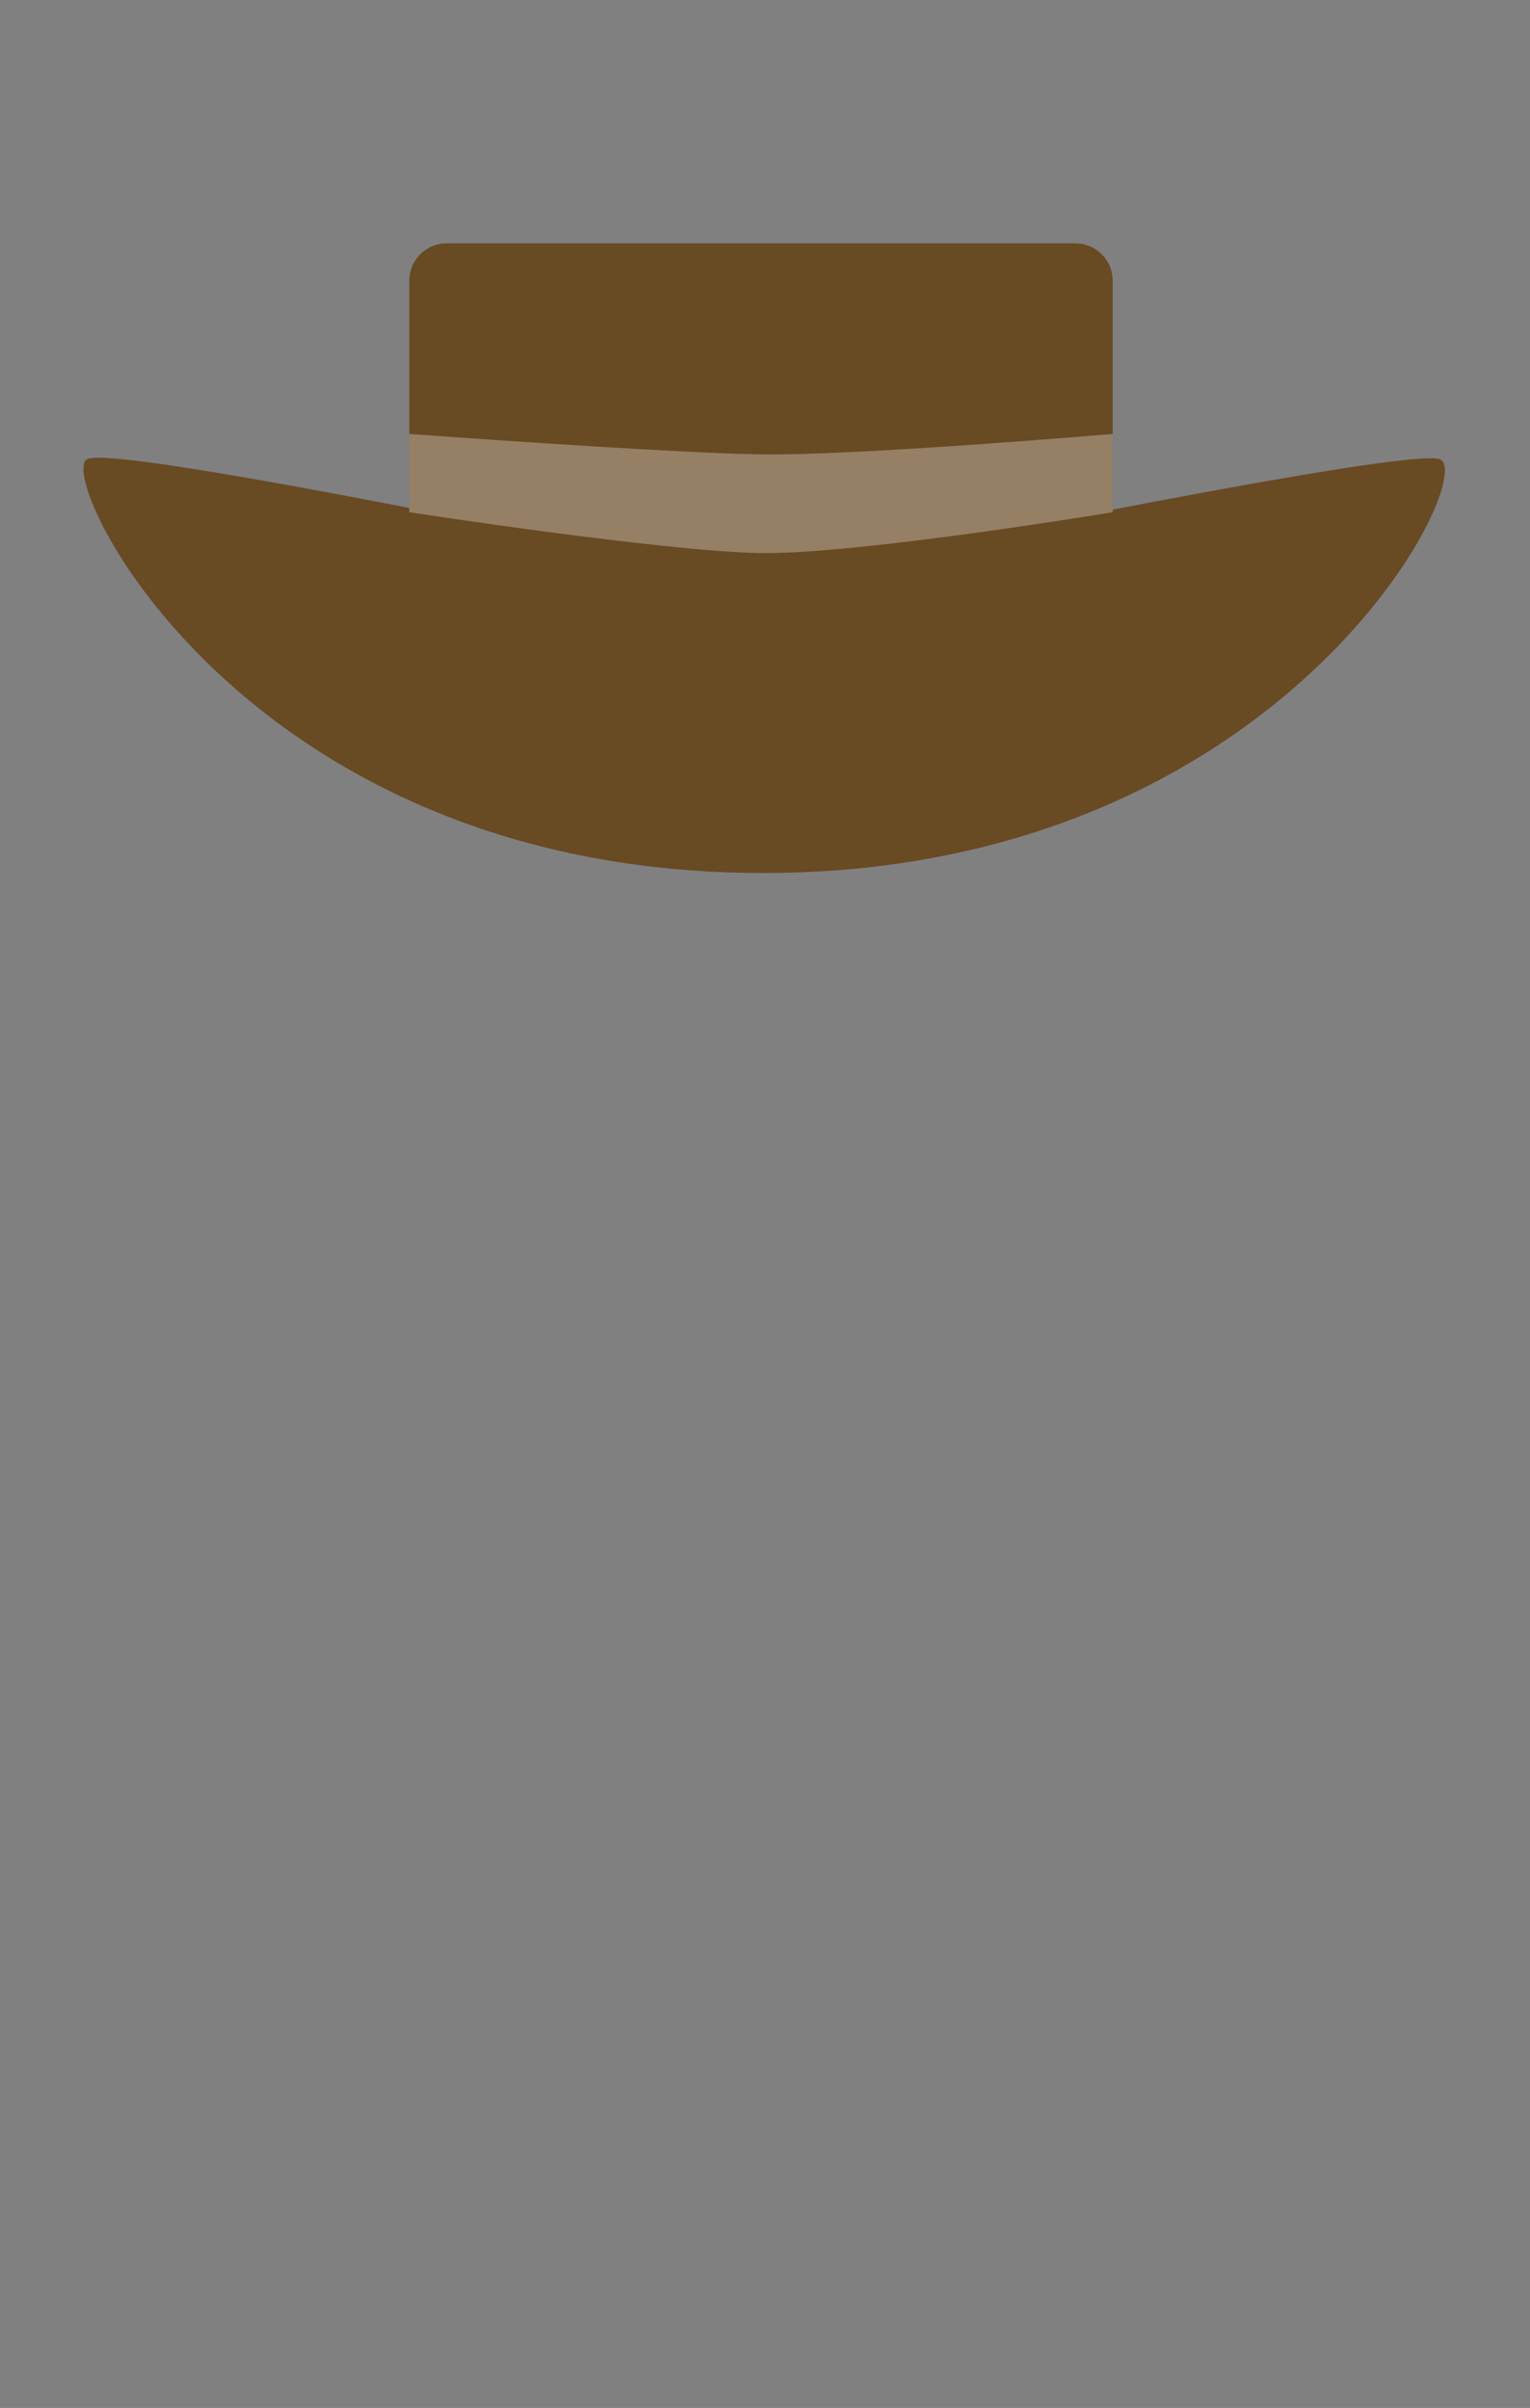 <svg width="899" height="1415" fill="none" xmlns="http://www.w3.org/2000/svg"><rect width="100%" height="100%" fill="#808080" stroke="none"/><g clip-path="url(#clip0)"><path fill-rule="evenodd" clip-rule="evenodd" d="M262.5 143a22 22 0 0 0-22 22v133.5c-91.6-17.8-180.6-33.3-189.2-28.7C31.3 279 141.8 513 448.5 513c306.8 0 421.8-235.7 397.3-243.2-11.6-3.5-101 12.2-192 29.7V165a22 22 0 0 0-22-22H262.5z" fill="#684A23"/><path d="M240.5 255s149 11 205.8 12c56.8.9 207.5-12 207.5-12v46s-150.7 25-207.5 24c-56.8-1-205.8-24-205.8-24v-46z" fill="#fff" fill-opacity=".3"/></g><defs><clipPath id="clip0"><path fill="#fff" d="M0 0h899v1415H0z"/></clipPath></defs></svg>